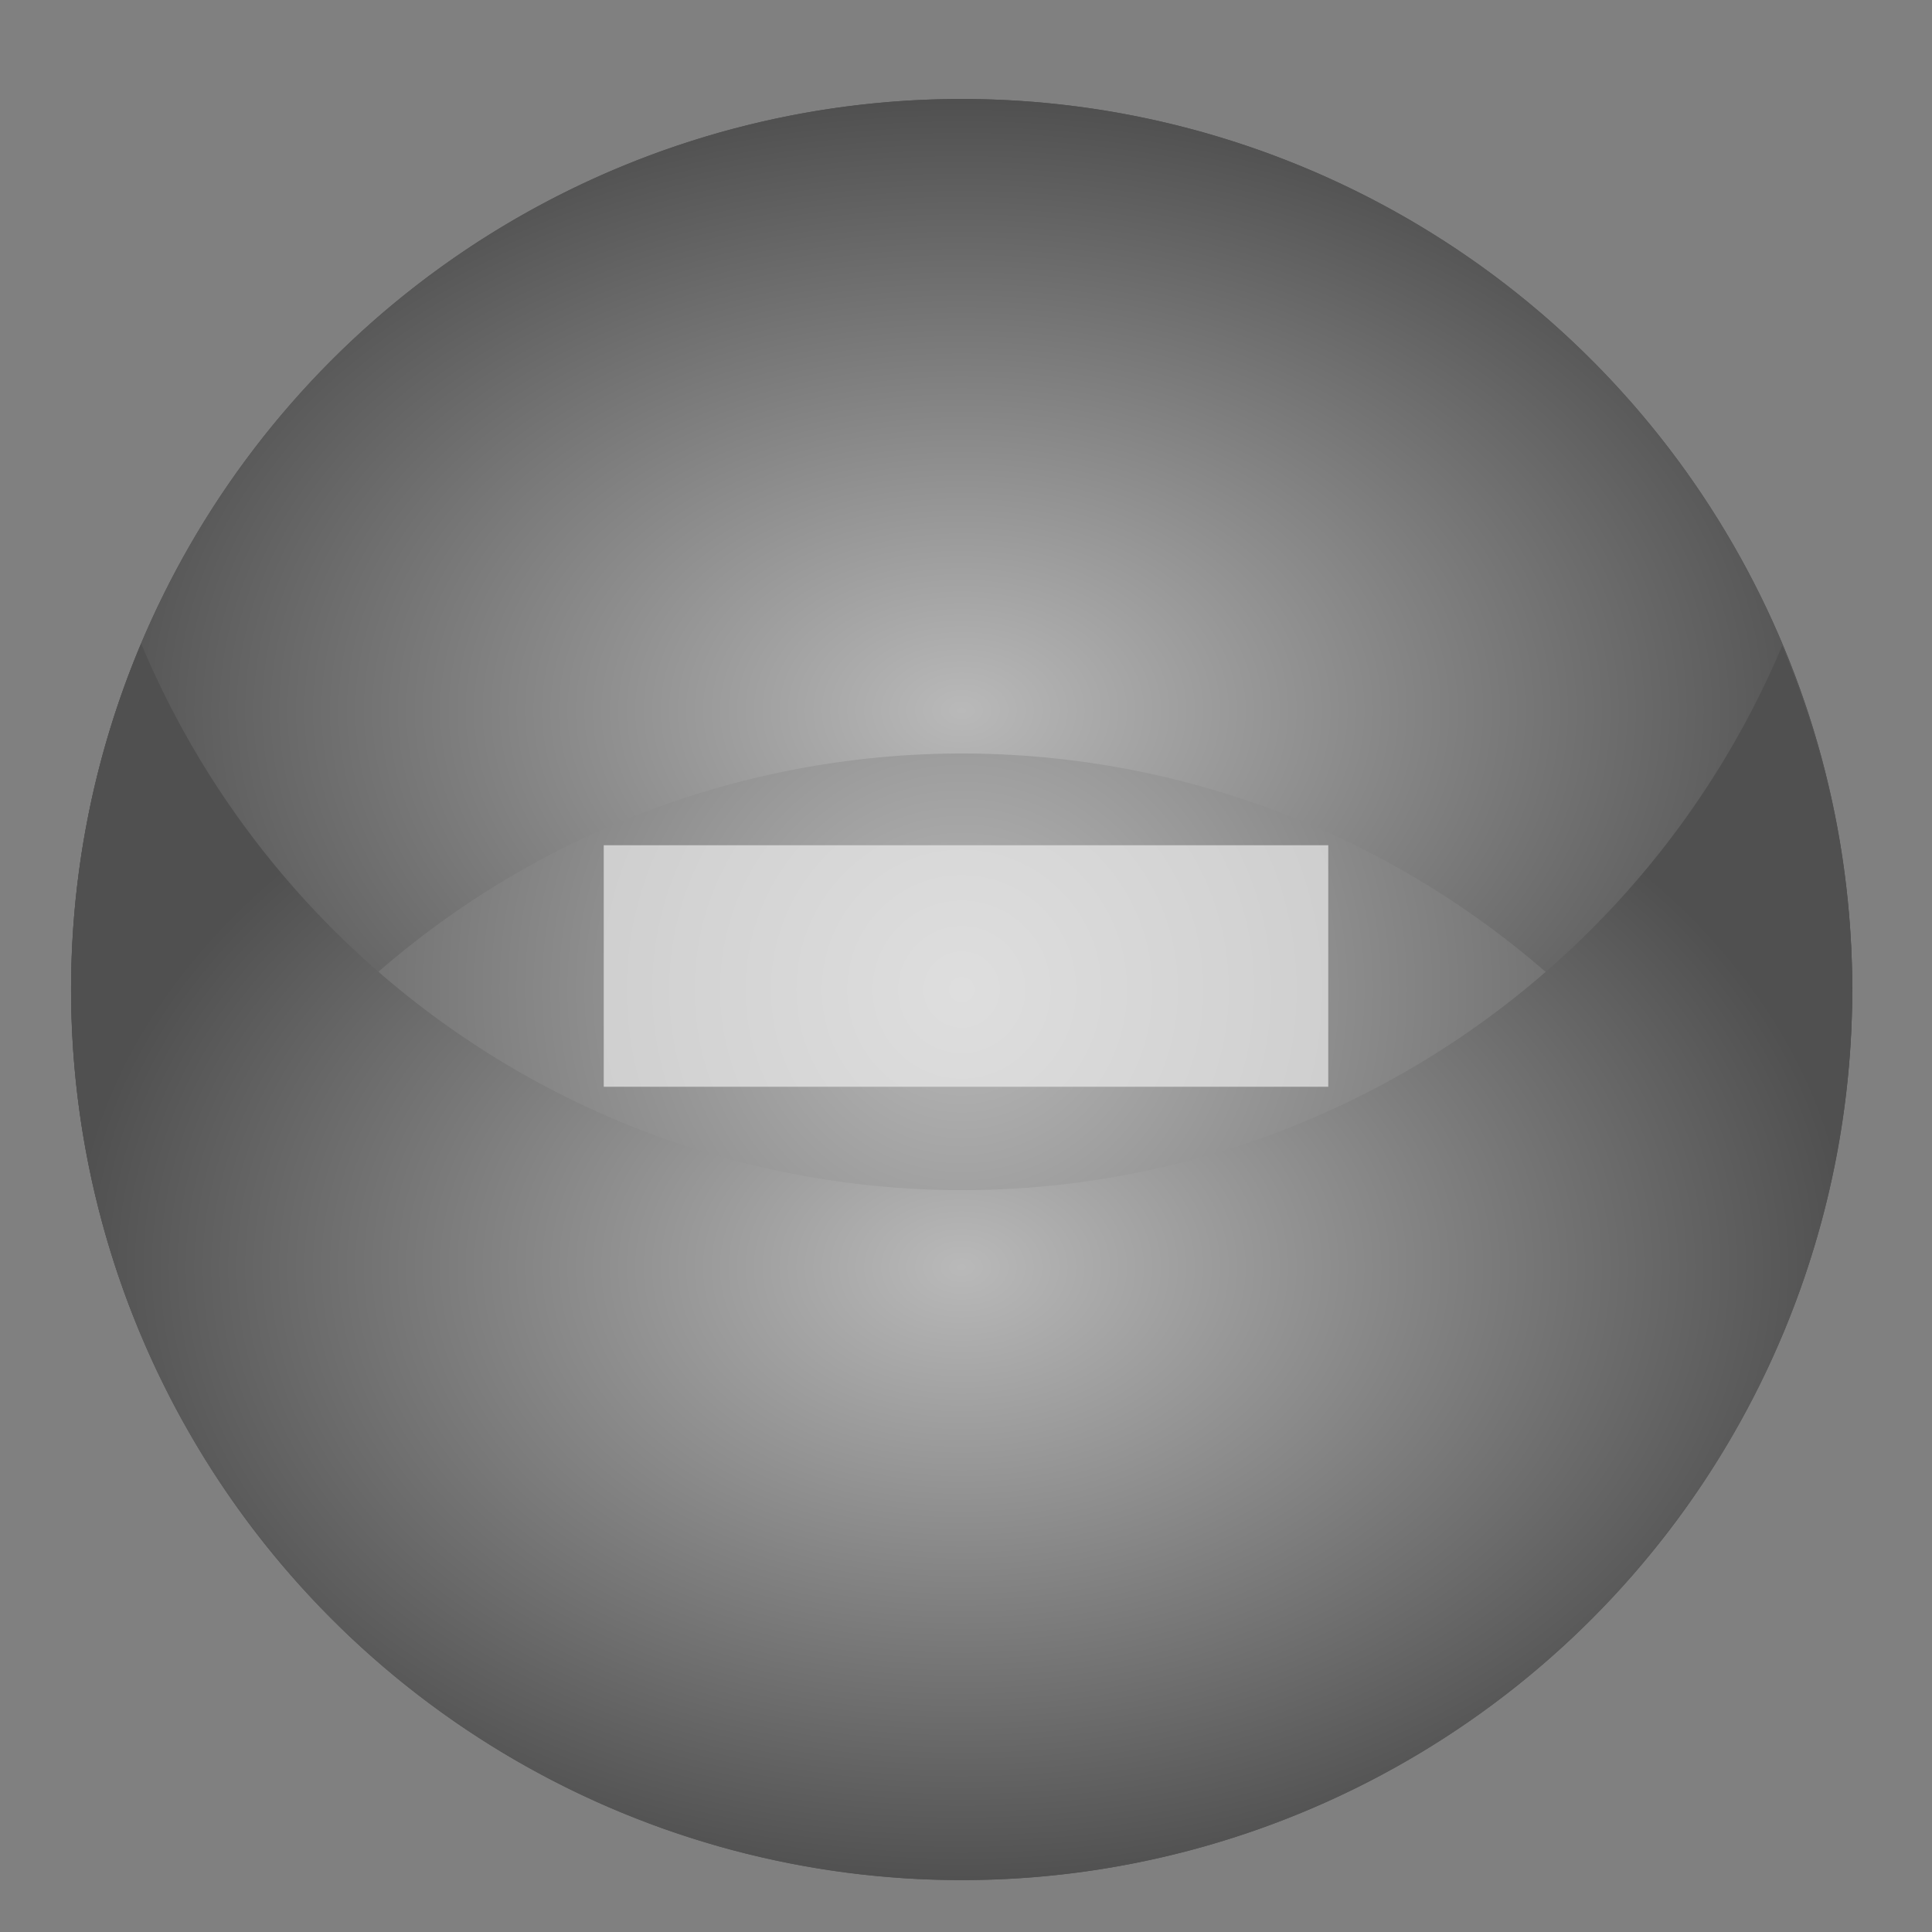 <?xml version="1.0" encoding="UTF-8" standalone="no"?>
<svg
   xmlns:dc="http://purl.org/dc/elements/1.1/"
   xmlns:cc="http://creativecommons.org/ns#"
   xmlns:rdf="http://www.w3.org/1999/02/22-rdf-syntax-ns#"
   xmlns:svg="http://www.w3.org/2000/svg"
   xmlns="http://www.w3.org/2000/svg"
   xmlns:xlink="http://www.w3.org/1999/xlink"
   xmlns:sodipodi="http://sodipodi.sourceforge.net/DTD/sodipodi-0.dtd"
   xmlns:inkscape="http://www.inkscape.org/namespaces/inkscape"
   enable-background="new 0 0 32 32"
   height="16"
   id="Layer_1"
   version="1.1"
   viewBox="0 0 16 16"
   width="16"
   xml:space="preserve"
   inkscape:version="0.92.5 (2060ec1f9f, 2020-04-08)"
   sodipodi:docname="button-minimize-bg-backdrop.svg"><rect x="0" y="0" width="16" height="16" fill="#808080" stroke="none"/><defs
     id="defs24"><linearGradient
       id="bubble"
       inkscape:collect="always"><stop
         id="stop1003"
         offset="0"
         style="stop-color:#eeeeec;stop-opacity:1" /><stop
         id="stop1005"
         offset="1"
         style="stop-color:#3a587a;stop-opacity:1" /></linearGradient><linearGradient
       inkscape:collect="always"
       id="linearGradient2437"><stop
         style="stop-color:#b9b9b9;stop-opacity:1"
         offset="0"
         id="stop2433" /><stop
         style="stop-color:#505050;stop-opacity:1"
         offset="1"
         id="stop2435" /></linearGradient><radialGradient
       inkscape:collect="always"
       xlink:href="#linearGradient2437"
       id="radialGradient2356-3"
       gradientUnits="userSpaceOnUse"
       cx="113.662"
       cy="-323.138"
       fx="113.662"
       fy="-323.138"
       r="14.714" /><radialGradient
       inkscape:collect="always"
       xlink:href="#linearGradient2437"
       id="radialGradient2358-6"
       gradientUnits="userSpaceOnUse"
       gradientTransform="matrix(1,0,0,0.684,0,-103.543)"
       cx="113.662"
       cy="-327.786"
       fx="113.662"
       fy="-327.786"
       r="14.714" /><radialGradient
       inkscape:collect="always"
       xlink:href="#linearGradient2437"
       id="radialGradient2362-1"
       gradientUnits="userSpaceOnUse"
       gradientTransform="matrix(1,0,0,0.694,0,-97.414)"
       cx="113.662"
       cy="-318.64"
       fx="113.662"
       fy="-318.64"
       r="14.714" /><linearGradient
       inkscape:collect="always"
       xlink:href="#bubble"
       id="linearGradient876"
       gradientUnits="userSpaceOnUse"
       gradientTransform="matrix(1.226,0,0,1.226,245.916,-14.287)"
       x1="98.948"
       y1="-327.786"
       x2="128.376"
       y2="-327.786" /></defs><sodipodi:namedview
     pagecolor="#ffffff"
     bordercolor="#666666"
     borderopacity="1"
     objecttolerance="10"
     gridtolerance="10"
     guidetolerance="10"
     inkscape:pageopacity="0"
     inkscape:pageshadow="2"
     inkscape:window-width="1366"
     inkscape:window-height="705"
     id="namedview22"
     showgrid="true"
     inkscape:zoom="8"
     inkscape:cx="-13.064843"
     inkscape:cy="8.1183988"
     inkscape:window-x="0"
     inkscape:window-y="0"
     inkscape:window-maximized="1"
     inkscape:current-layer="Layer_1"
     inkscape:snap-bbox="true"
     inkscape:bbox-paths="true"
     inkscape:bbox-nodes="true"
     inkscape:snap-bbox-edge-midpoints="true"><inkscape:grid
       type="xygrid"
       id="grid3003"
       empspacing="5"
       visible="true"
       enabled="true"
       snapvisiblegridlinesonly="true" /></sodipodi:namedview><g
     transform="translate(-460,212.638)"
     style="display:inline"
     id="titlebutton-minimize-backdrop-7"
     inkscape:label="#g2596"><g
       style="display:inline"
       transform="matrix(0.615,0,0,0.615,462.615,-55.151)"
       id="g2354-8"
       inkscape:label="#g2369"><rect
         style="opacity:0;fill:#babdb7;fill-opacity:0;fill-rule:nonzero;stroke:#fce94f;stroke-width:0;stroke-miterlimit:4;stroke-dasharray:none;stroke-opacity:1"
         id="rect2339-5"
         width="26"
         height="26"
         x="-4.25"
         y="-255.917"
         rx="0.199"
         ry="0.199" /><g
         style="stroke-width:1.083"
         transform="matrix(0.923,0,0,0.923,-0.25,-17.763)"
         id="g2352-7"><g
           id="g2348-4"
           style="display:inline;stroke-width:1.226"
           transform="matrix(0.883,0,0,0.883,-90.669,41.573)"
           inkscape:label="#g3466"><circle
             r="14.714"
             cy="-323.138"
             cx="113.662"
             id="circle2341-1"
             style="opacity:1;fill:url(#radialGradient2356-3);fill-opacity:1;fill-rule:nonzero;stroke:#030303;stroke-width:0;stroke-miterlimit:4;stroke-dasharray:none;stroke-opacity:0" /><path
             inkscape:connector-curvature="0"
             style="opacity:1;fill:url(#radialGradient2358-6);fill-opacity:1;fill-rule:nonzero;stroke:url(#linearGradient876);stroke-width:0;stroke-miterlimit:4;stroke-dasharray:none;stroke-opacity:1"
             d="m 113.662,-337.852 a 14.714,14.714 0 0 0 -14.715,14.715 14.714,14.714 0 0 0 1.039,5.418 14.714,14.714 0 0 1 13.676,-9.319 14.714,14.714 0 0 1 13.675,9.295 14.714,14.714 0 0 0 1.039,-5.394 14.714,14.714 0 0 0 -14.714,-14.715 z"
             id="path2343-8" /><path
             inkscape:connector-curvature="0"
             style="opacity:1;fill:url(#radialGradient2362-1);fill-opacity:1;fill-rule:nonzero;stroke:#030303;stroke-width:0;stroke-miterlimit:4;stroke-dasharray:none;stroke-opacity:0"
             d="m 100.104,-328.855 a 14.714,14.714 0 0 0 -1.157,5.718 14.714,14.714 0 0 0 14.715,14.714 14.714,14.714 0 0 0 14.714,-14.714 14.714,14.714 0 0 0 -1.157,-5.683 14.714,14.714 0 0 1 -13.557,8.997 14.714,14.714 0 0 1 -13.558,-9.033 z"
             id="path2345-5" /></g><g
           style="fill:#eeeeec;stroke-width:1.349"
           transform="matrix(0.803,0,0,0.803,0.71,-3.631)"
           id="g2350-9-5" /></g></g><path
       inkscape:connector-curvature="0"
       d="m 465,-205.638 v 2 h 6 v -2 z"
       id="path2563-7"
       style="color:#000000;font-style:normal;font-variant:normal;font-weight:normal;font-stretch:normal;font-size:medium;line-height:normal;font-family:Sans;-inkscape-font-specification:Sans;text-indent:0;text-align:start;text-decoration:none;text-decoration-line:none;letter-spacing:normal;word-spacing:normal;text-transform:none;writing-mode:lr-tb;direction:ltr;baseline-shift:baseline;text-anchor:start;display:inline;overflow:visible;visibility:visible;opacity:0.66;fill:#f0f0f0;fill-opacity:1;stroke:none;stroke-width:2;marker:none;enable-background:accumulate"
       sodipodi:nodetypes="ccccc" /></g></svg>